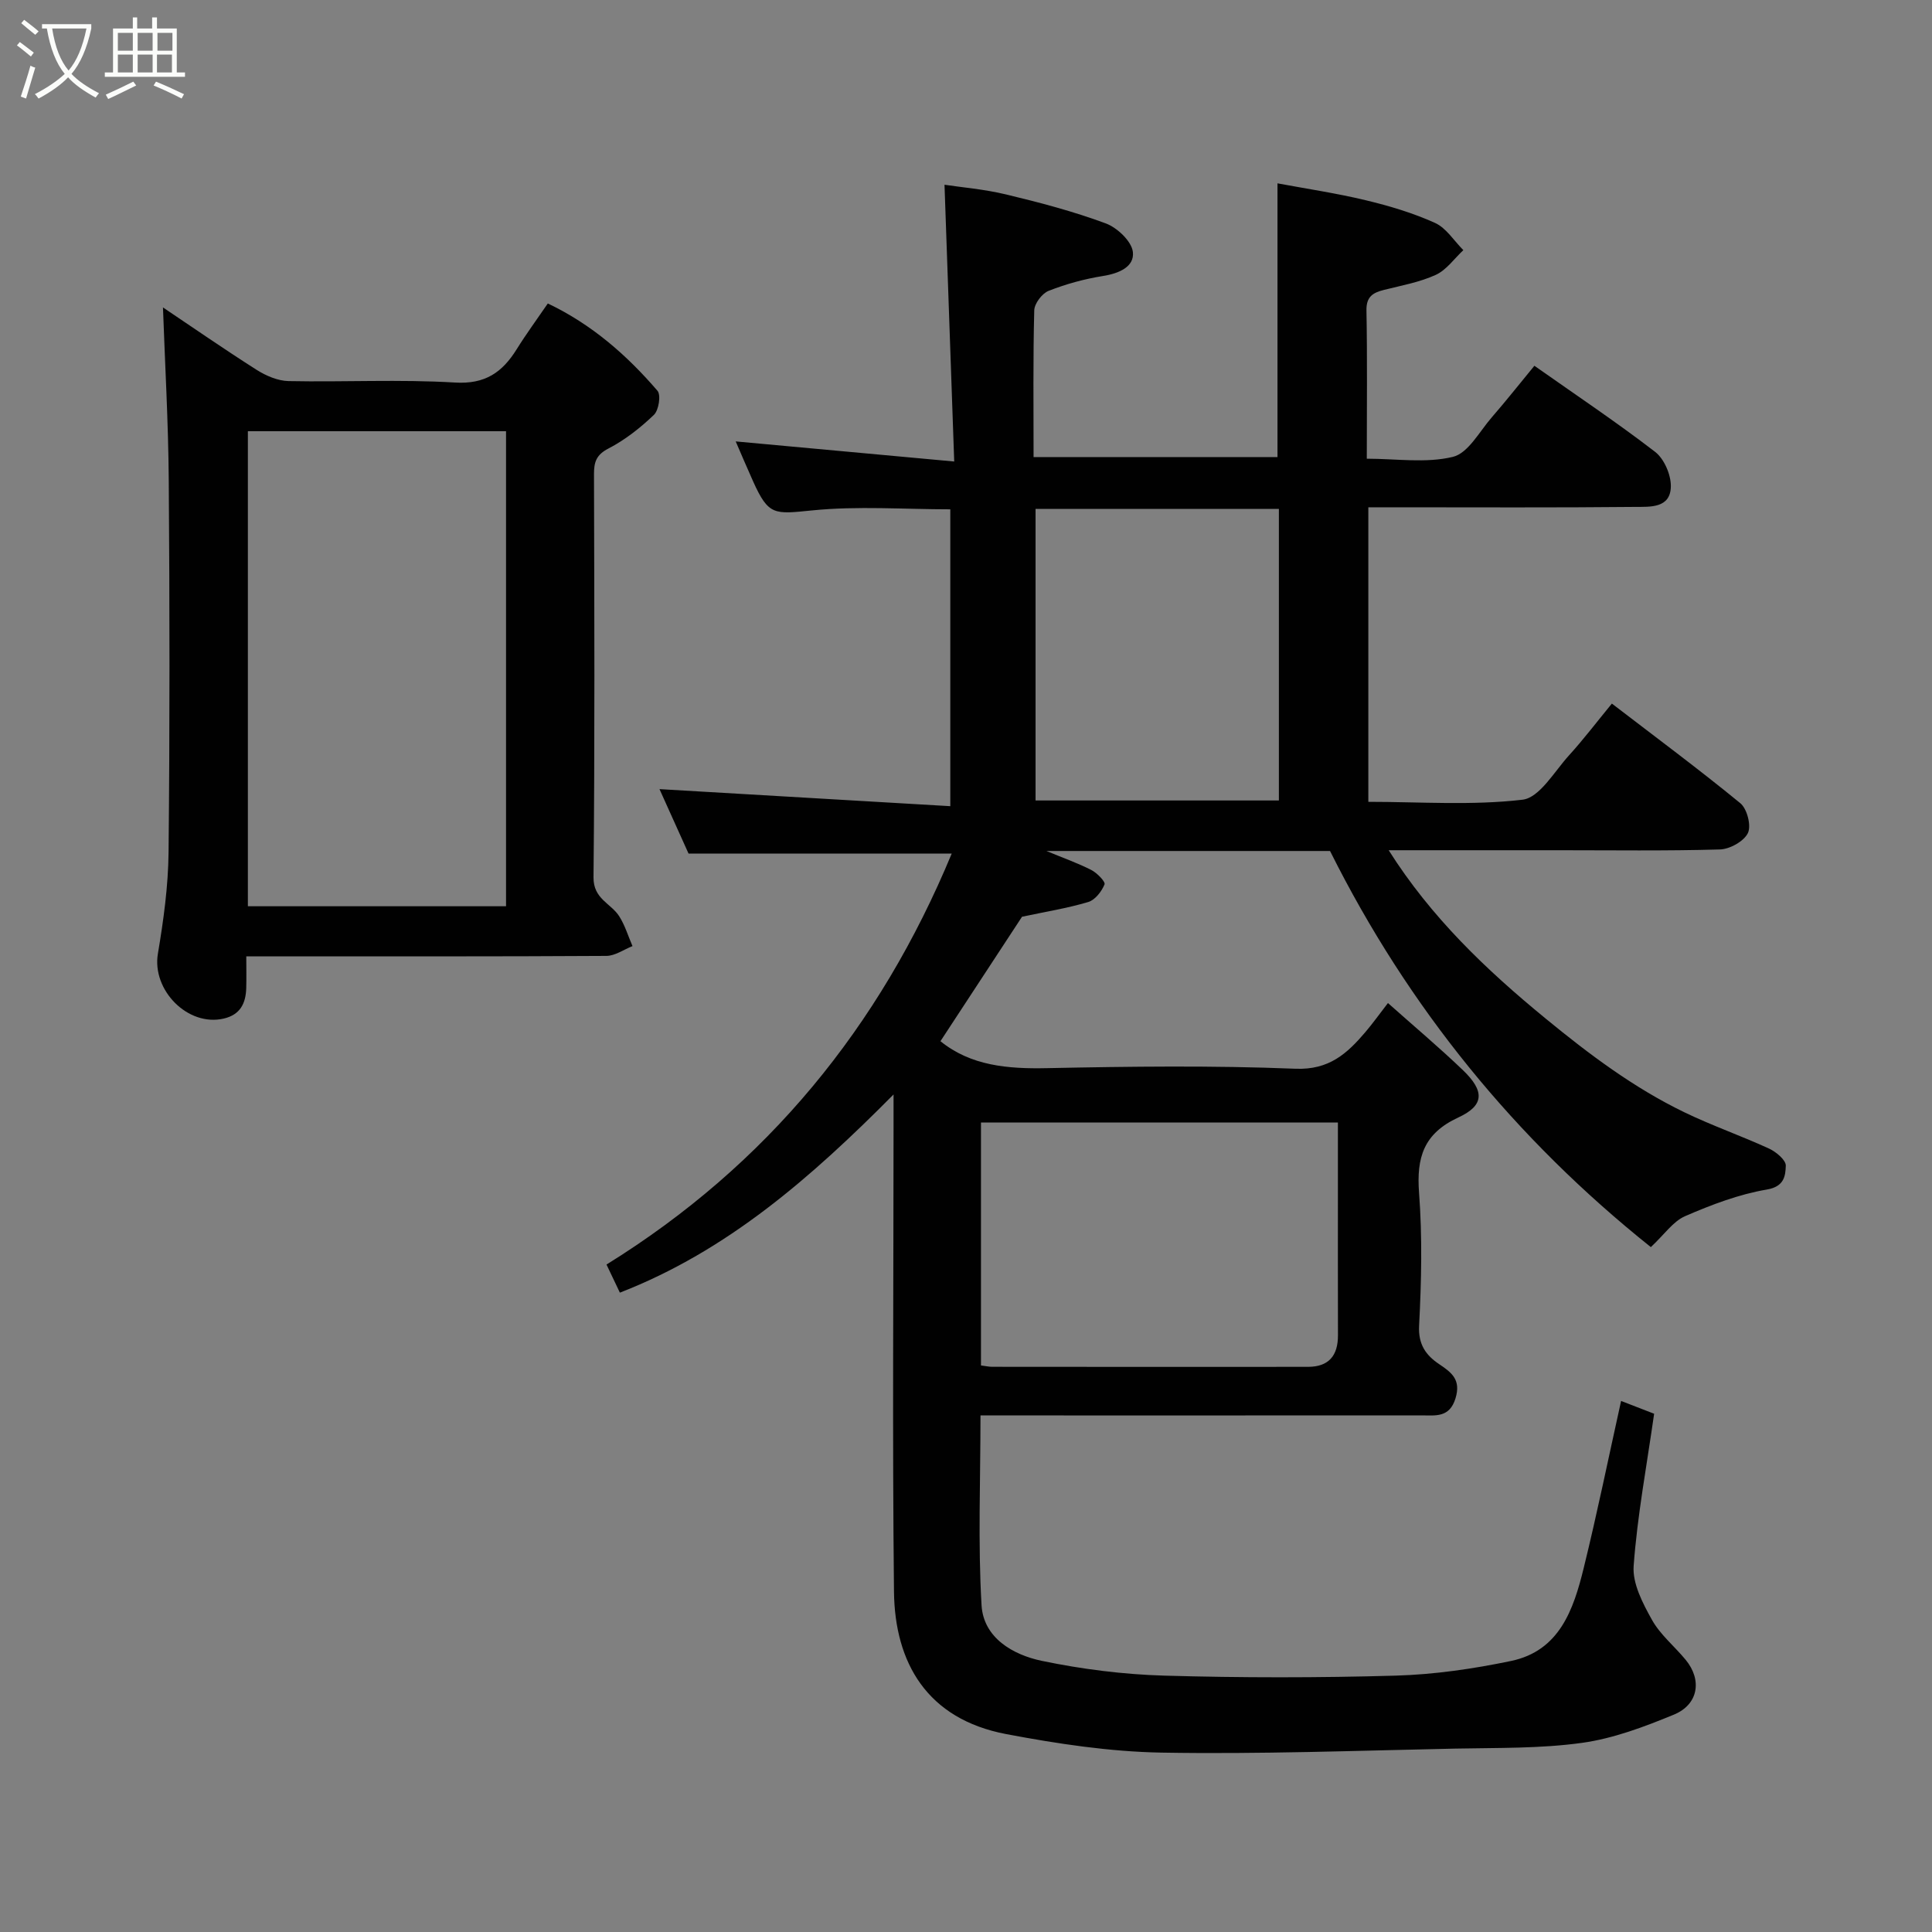 <svg enable-background="new 0 0 400 400" viewBox="0 0 400 400" xmlns="http://www.w3.org/2000/svg"><rect x="0" y="0" width="400" height="400" fill="#808080" stroke="none"/><path d="m6.4 11.7c-1-.8-1.9-1.6-2.9-2.3l.6-.7c.9.7 1.9 1.4 2.9 2.2zm-2.1 8.3c.7-2.1 1.4-4.2 2-6.4.2.1.6.3 1 .4-.7 2.3-1.3 4.4-1.9 6.4zm3-12.8c-1.1-.9-2.1-1.7-2.9-2.4l.6-.7c1 .8 2 1.5 3 2.4zm1.4-1.3v-.9h10.2v.9c-.9 4.2-2.3 7.3-4.1 9.4 1.3 1.4 3.2 2.7 5.7 4-.2.2-.4.5-.7.9-2.5-1.4-4.4-2.7-5.7-4.2-1.4 1.5-3.5 3-6.1 4.4 0 0 0 0-.1-.1-.3-.4-.5-.7-.7-.8 2.7-1.4 4.7-2.8 6.2-4.2-1.8-2.2-3-5.3-3.7-9.4zm9.2 0h-7.1c.6 3.8 1.7 6.7 3.4 8.7 1.7-2 2.9-4.8 3.7-8.7z" fill="#fbfcfa"/><path d="m31.6 3.6h.9v2.3h4.1v9.1h1.7v.9h-16.6v-.9h1.7v-9.1h4.1v-2.3h.9v2.3h3.1v-2.3zm-4 13.3.6.8c-1.9.9-3.8 1.9-5.8 2.8-.2-.3-.3-.6-.5-.9 2-.9 3.9-1.8 5.7-2.7zm-3.2-10.1v3.7h3.1v-3.7zm0 4.5v3.7h3.1v-3.7zm4.1-4.5v3.7h3.1v-3.7zm0 4.5v3.7h3.1v-3.7zm9.1 9.1c-2.1-1.1-4.1-2-5.8-2.7l.5-.8c2.2.9 4.1 1.8 5.8 2.6zm-1.9-13.6h-3.1v3.7h3.1zm-3.2 4.5v3.7h3.1v-3.7z" fill="#fbfcfa"/><g fill="#010101"><path d="m185 226.6c-17.12 17.26-34.46 32.4-56.66 41.03-.82-1.73-1.7-3.58-2.77-5.82 33.26-20.62 56.6-49.22 71.47-85.08-18.49 0-36.27 0-54.48 0-1.94-4.31-4.19-9.29-6.02-13.35 19.94 1.17 39.91 2.34 60.21 3.53 0-21.32 0-41.25 0-61.46-9.56 0-19.2-.73-28.66.23-7.79.78-8.96 1.09-12.15-5.98-1.32-2.93-2.57-5.89-3.62-8.31 14.62 1.34 29.37 2.7 45.24 4.16-.69-19.65-1.34-38.23-2.01-57.3 3.41.52 8.19.91 12.8 2.02 6.95 1.67 13.9 3.5 20.58 5.98 2.38.88 5.37 3.71 5.62 5.92.35 3.08-2.9 4.45-6.18 4.97-3.83.61-7.66 1.66-11.27 3.08-1.36.54-2.94 2.63-2.97 4.05-.26 9.98-.14 19.98-.14 30.36h50.5c0-18.6 0-37.27 0-56.67 6.01 1.12 12.21 2.04 18.28 3.5 4.88 1.17 9.78 2.63 14.33 4.69 2.33 1.05 3.94 3.71 5.87 5.64-1.88 1.75-3.48 4.09-5.69 5.11-3.36 1.54-7.12 2.21-10.74 3.12-2.3.58-3.68 1.39-3.63 4.25.19 9.99.07 19.98.07 30.7 6.08 0 12.23.97 17.82-.38 3.17-.76 5.51-5.26 8.07-8.2 2.99-3.44 5.81-7.02 8.81-10.66 8.59 6.05 17 11.67 24.99 17.82 1.87 1.44 3.28 4.7 3.26 7.11-.03 4.63-4.36 4.26-7.4 4.29-16.5.17-33 .08-49.49.08-1.81 0-3.61 0-5.74 0v60.98c10.74 0 21.44.79 31.92-.44 3.52-.41 6.58-5.82 9.61-9.16 3.06-3.37 5.82-7.01 8.89-10.74 9.1 6.98 18.02 13.6 26.6 20.63 1.4 1.15 2.3 4.66 1.56 6.18-.83 1.71-3.74 3.33-5.79 3.39-11.16.32-22.33.16-33.49.16-11.61 0-23.23 0-35.09 0 8.8 13.91 20.13 24.71 32.47 34.83 9.05 7.43 18.27 14.36 28.78 19.44 5.71 2.76 11.74 4.85 17.5 7.5 1.47.68 3.52 2.39 3.47 3.56-.08 2.02-.26 4.3-3.91 4.92-5.8.98-11.49 3.15-16.93 5.51-2.5 1.08-4.3 3.8-7.1 6.41-27.94-22.31-50.19-49.51-66.42-82.01-19.22 0-38.7 0-58.72 0 3.41 1.41 6.44 2.48 9.29 3.93 1.19.61 2.97 2.43 2.74 2.99-.6 1.46-1.95 3.22-3.37 3.64-4.35 1.3-8.87 2.02-13.71 3.05-5.43 8.28-11.22 17.12-16.89 25.77 6.28 5.09 13.9 5.75 22.02 5.58 17.16-.35 34.35-.57 51.48.12 6.96.28 10.69-3.14 14.48-7.59 1.48-1.74 2.82-3.61 4.67-6.01 5.39 4.8 10.62 9.19 15.54 13.91 4.48 4.31 4.45 7.28-.97 9.78-7.18 3.32-8.68 8.28-8.13 15.6.69 9.11.49 18.34.01 27.48-.21 3.95 1.44 6.18 4.18 8.01 2.63 1.76 4.51 3.25 3.36 7.05-1.24 4.07-4.14 3.54-7.02 3.54-28.5.02-56.99.01-85.49.01-1.79 0-3.58 0-5.84 0 0 13.42-.54 26.4.22 39.3.4 6.74 6.48 10.26 12.47 11.51 8.3 1.73 16.84 2.81 25.31 3.06 15.98.46 32 .46 47.99 0 7.97-.23 16.01-1.4 23.83-3.03 10.06-2.09 12.96-10.65 15.06-19.21 2.8-11.38 5.14-22.86 7.75-34.63 2.24.87 4.59 1.78 6.84 2.65-1.54 10.82-3.48 21.12-4.24 31.5-.27 3.64 1.88 7.75 3.79 11.17 1.73 3.1 4.69 5.49 6.99 8.29 3.43 4.17 2.63 9.25-2.46 11.34-6.12 2.52-12.52 4.94-19.01 5.84-8.65 1.2-17.5 1.01-26.27 1.19-20.26.42-40.54 1.18-60.79.83-10.74-.19-21.55-1.83-32.14-3.83-16.44-3.12-23.08-14.8-23.25-29.48-.35-32.22-.09-64.38-.09-96.55 0-1.76 0-3.52 0-6.4zm18.1 56.1c1.02.13 1.65.28 2.28.28 21.81.02 43.61.03 65.42.01 4.3 0 6.22-2.31 6.21-6.52-.03-10.65-.01-21.31-.01-31.96 0-4.09 0-8.17 0-12.11-25.08 0-49.45 0-73.9 0zm61.68-177.34c-17.11 0-33.82 0-50.38 0v60.37h50.38c0-20.19 0-40.1 0-60.37z"/><path d="m33.74 63.65c5.91 3.96 12.58 8.59 19.42 12.94 1.93 1.22 4.36 2.26 6.58 2.31 11.49.23 23.01-.39 34.46.3 6.27.38 9.8-2.12 12.78-6.9 1.97-3.17 4.19-6.18 6.44-9.47 9.13 4.35 16.37 10.71 22.7 18.07.76.88.27 4.03-.73 4.99-2.81 2.69-5.98 5.19-9.42 6.97-2.56 1.32-3 2.85-2.99 5.36.07 27.81.18 55.62-.1 83.43-.04 4.49 3.6 5.36 5.32 8.05 1.2 1.88 1.85 4.11 2.75 6.18-1.8.71-3.6 2.02-5.41 2.03-22.83.14-45.64.09-68.46.09-1.81 0-3.62 0-6.09 0 0 2.39.05 4.49-.01 6.57-.09 3.17-1.24 5.53-4.68 6.32-7.44 1.71-14.88-5.91-13.61-13.44 1.17-6.94 2.14-14 2.21-21.02.26-25.64.23-51.29.04-76.93-.09-12.11-.79-24.22-1.2-35.85zm71.03 25.63c-18.17 0-35.77 0-53.45 0v98.35h53.45c0-32.95 0-65.53 0-98.35z"/></g></svg>